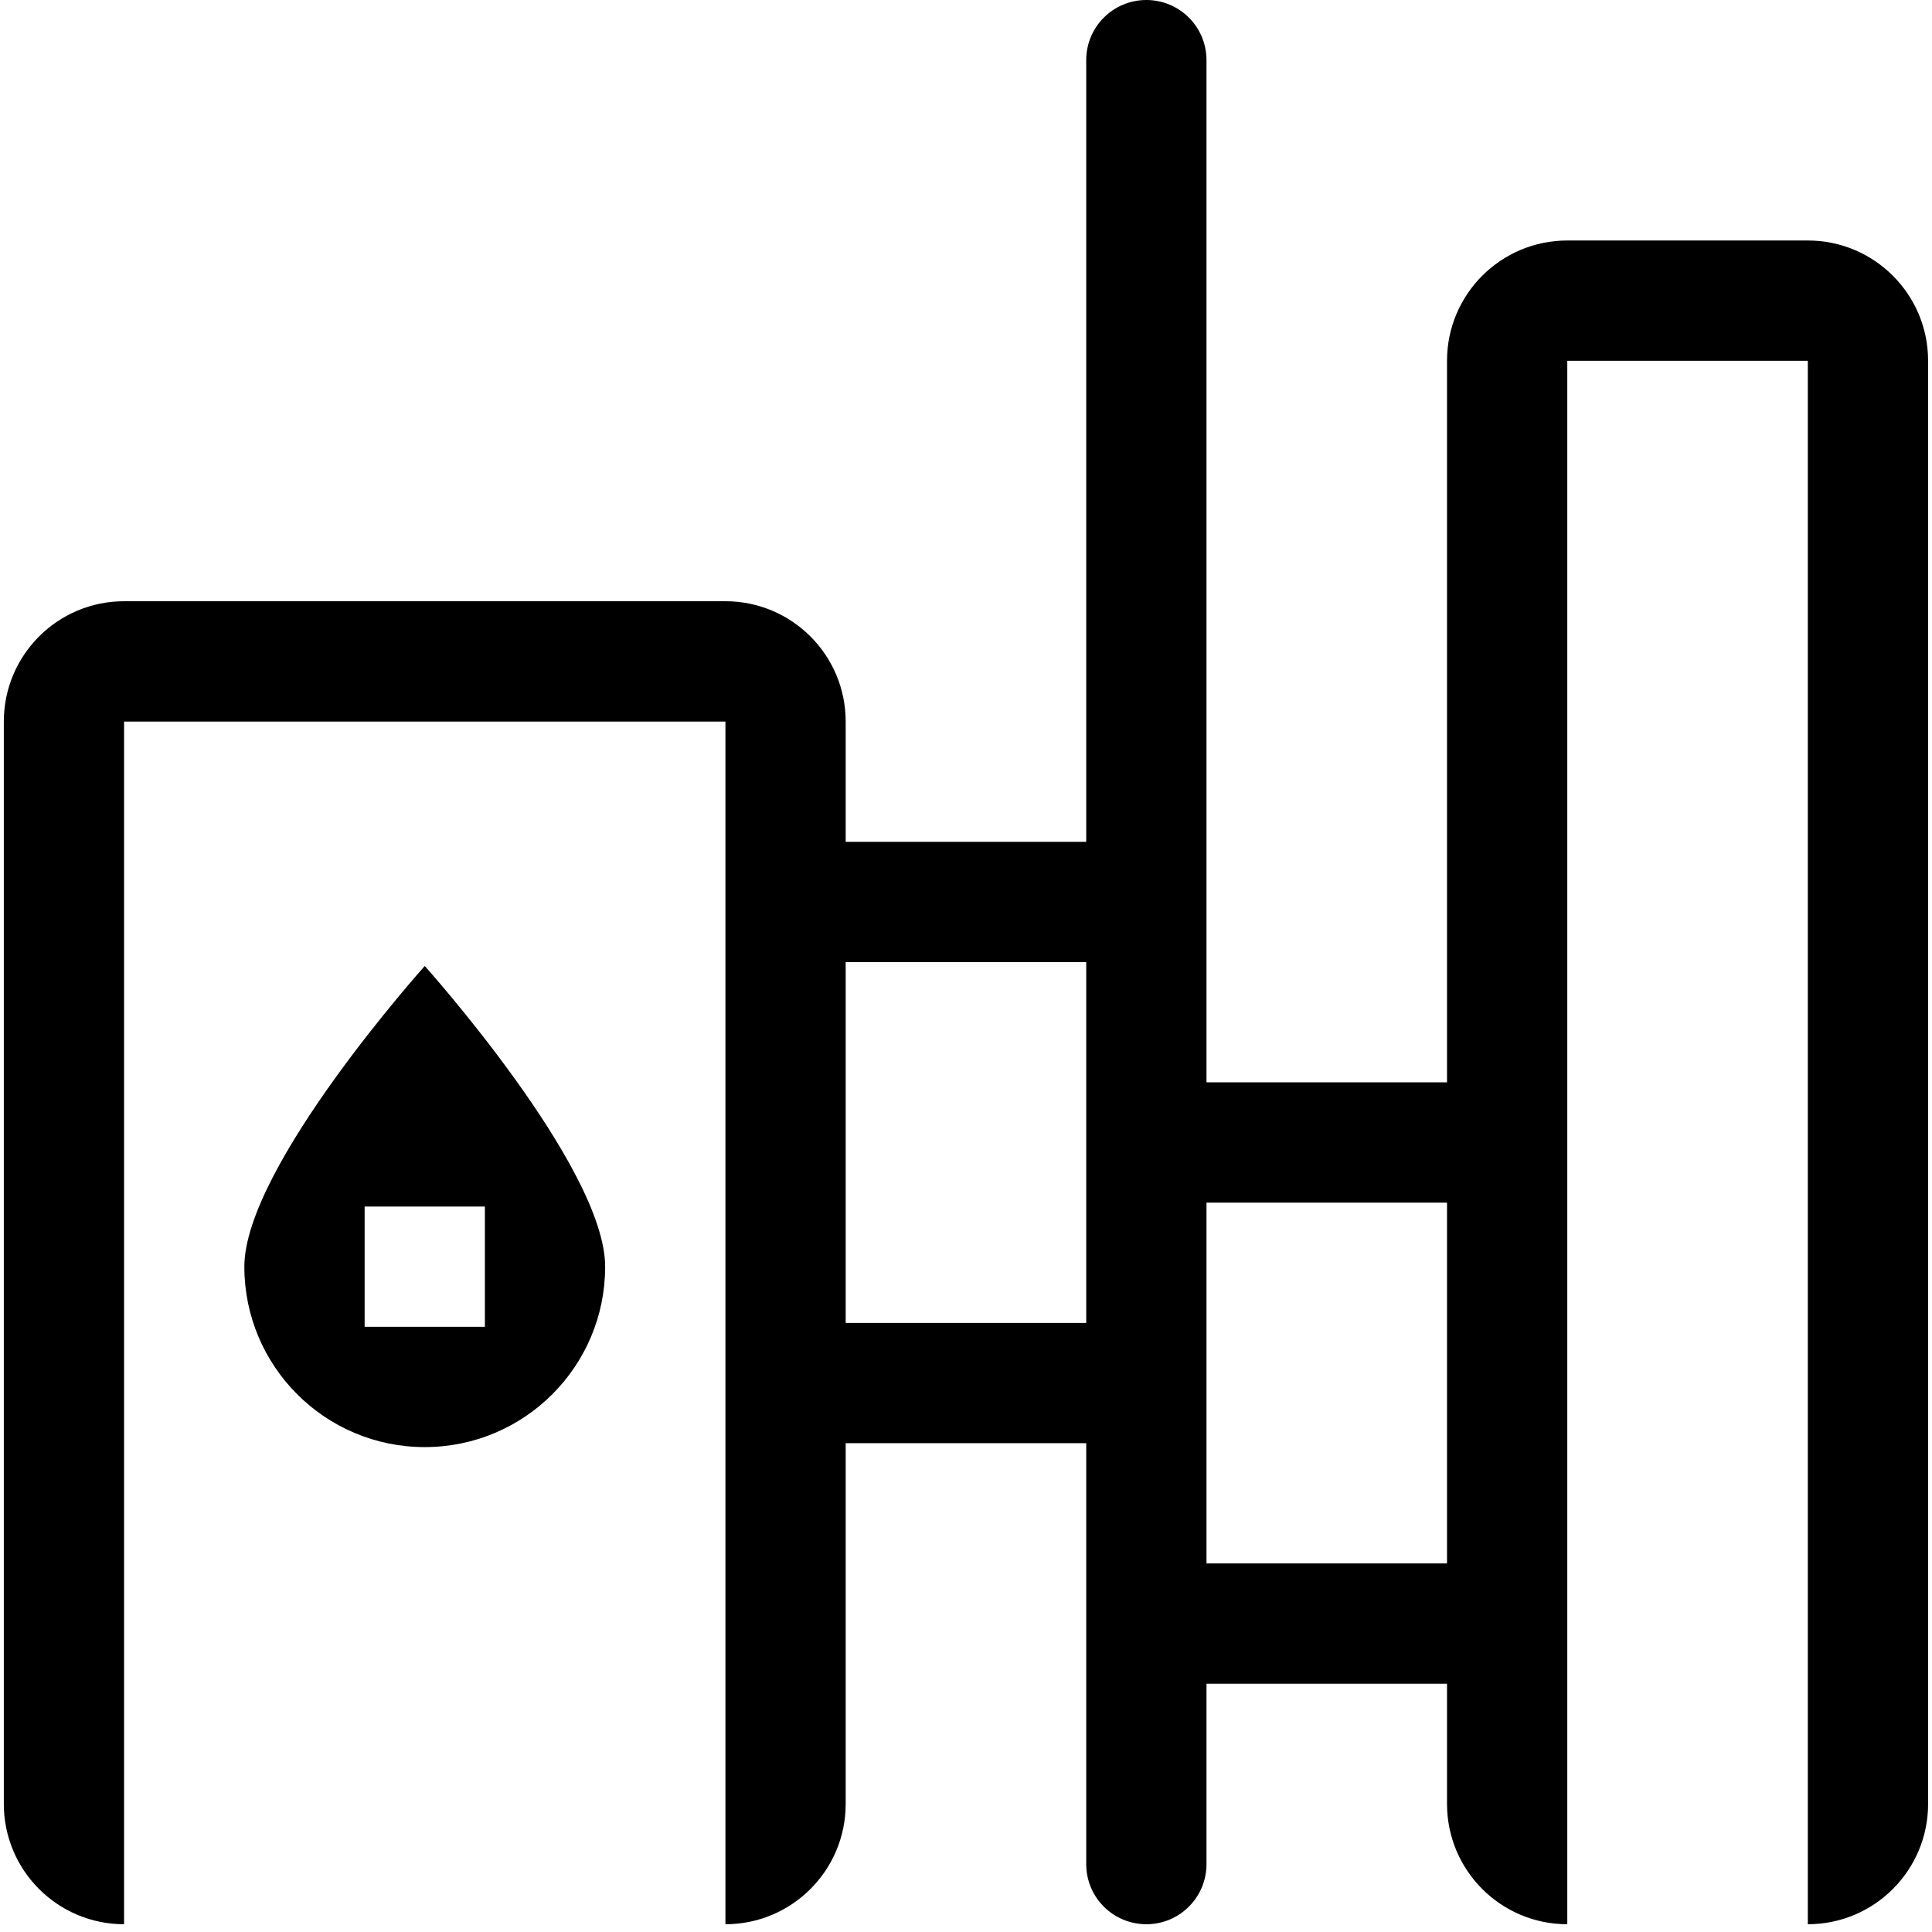 <?xml version="1.0" standalone="no"?><!DOCTYPE svg PUBLIC "-//W3C//DTD SVG 1.1//EN" "http://www.w3.org/Graphics/SVG/1.1/DTD/svg11.dtd"><svg t="1600160673793" class="icon" viewBox="0 0 1024 1024" version="1.1" xmlns="http://www.w3.org/2000/svg" p-id="4344" xmlns:xlink="http://www.w3.org/1999/xlink" width="64" height="64"><defs><style type="text/css"></style></defs><path d="M958.182 127.469l-127.488 0c-35.206 0-63.744 28.538-63.744 63.763l0 382.431-127.488 0 0-541.81c0-17.593-14.266-31.853-31.866-31.853-17.612 0-31.878 14.26-31.878 31.853l0 414.341-127.488 0 0-63.731c0-35.257-28.538-63.795-63.737-63.795l-318.725 0c-35.199 0-63.744 28.538-63.744 63.795l0 573.656c0 35.225 28.545 63.763 63.744 63.763l0-637.419 318.725 0 0 637.419c35.199 0 63.737-28.538 63.737-63.763l0-191.2 127.488 0 0 223.11c0 17.6 14.266 31.853 31.878 31.853 17.6 0 31.866-14.253 31.866-31.853l0-95.616 127.488 0 0 63.706c0 35.225 28.538 63.763 63.744 63.763l0-828.651 127.488 0 0 828.651c35.206 0 63.75-28.538 63.75-63.763l0-764.888C1021.932 156.007 993.388 127.469 958.182 127.469zM575.719 701.189l-127.488 0 0-191.263 127.488 0L575.719 701.189zM766.951 828.651l-127.488 0 0-191.225 127.488 0L766.951 828.651z" p-id="4345"></path><path d="M129.512 671.379c0 52.818 42.81 95.609 95.616 95.609s95.616-42.792 95.616-95.609c0-52.825-95.616-159.379-95.616-159.379S129.512 618.555 129.512 671.379zM257 703.226l-63.737 0 0-63.731 63.737 0L257 703.226z" p-id="4346"></path></svg>
